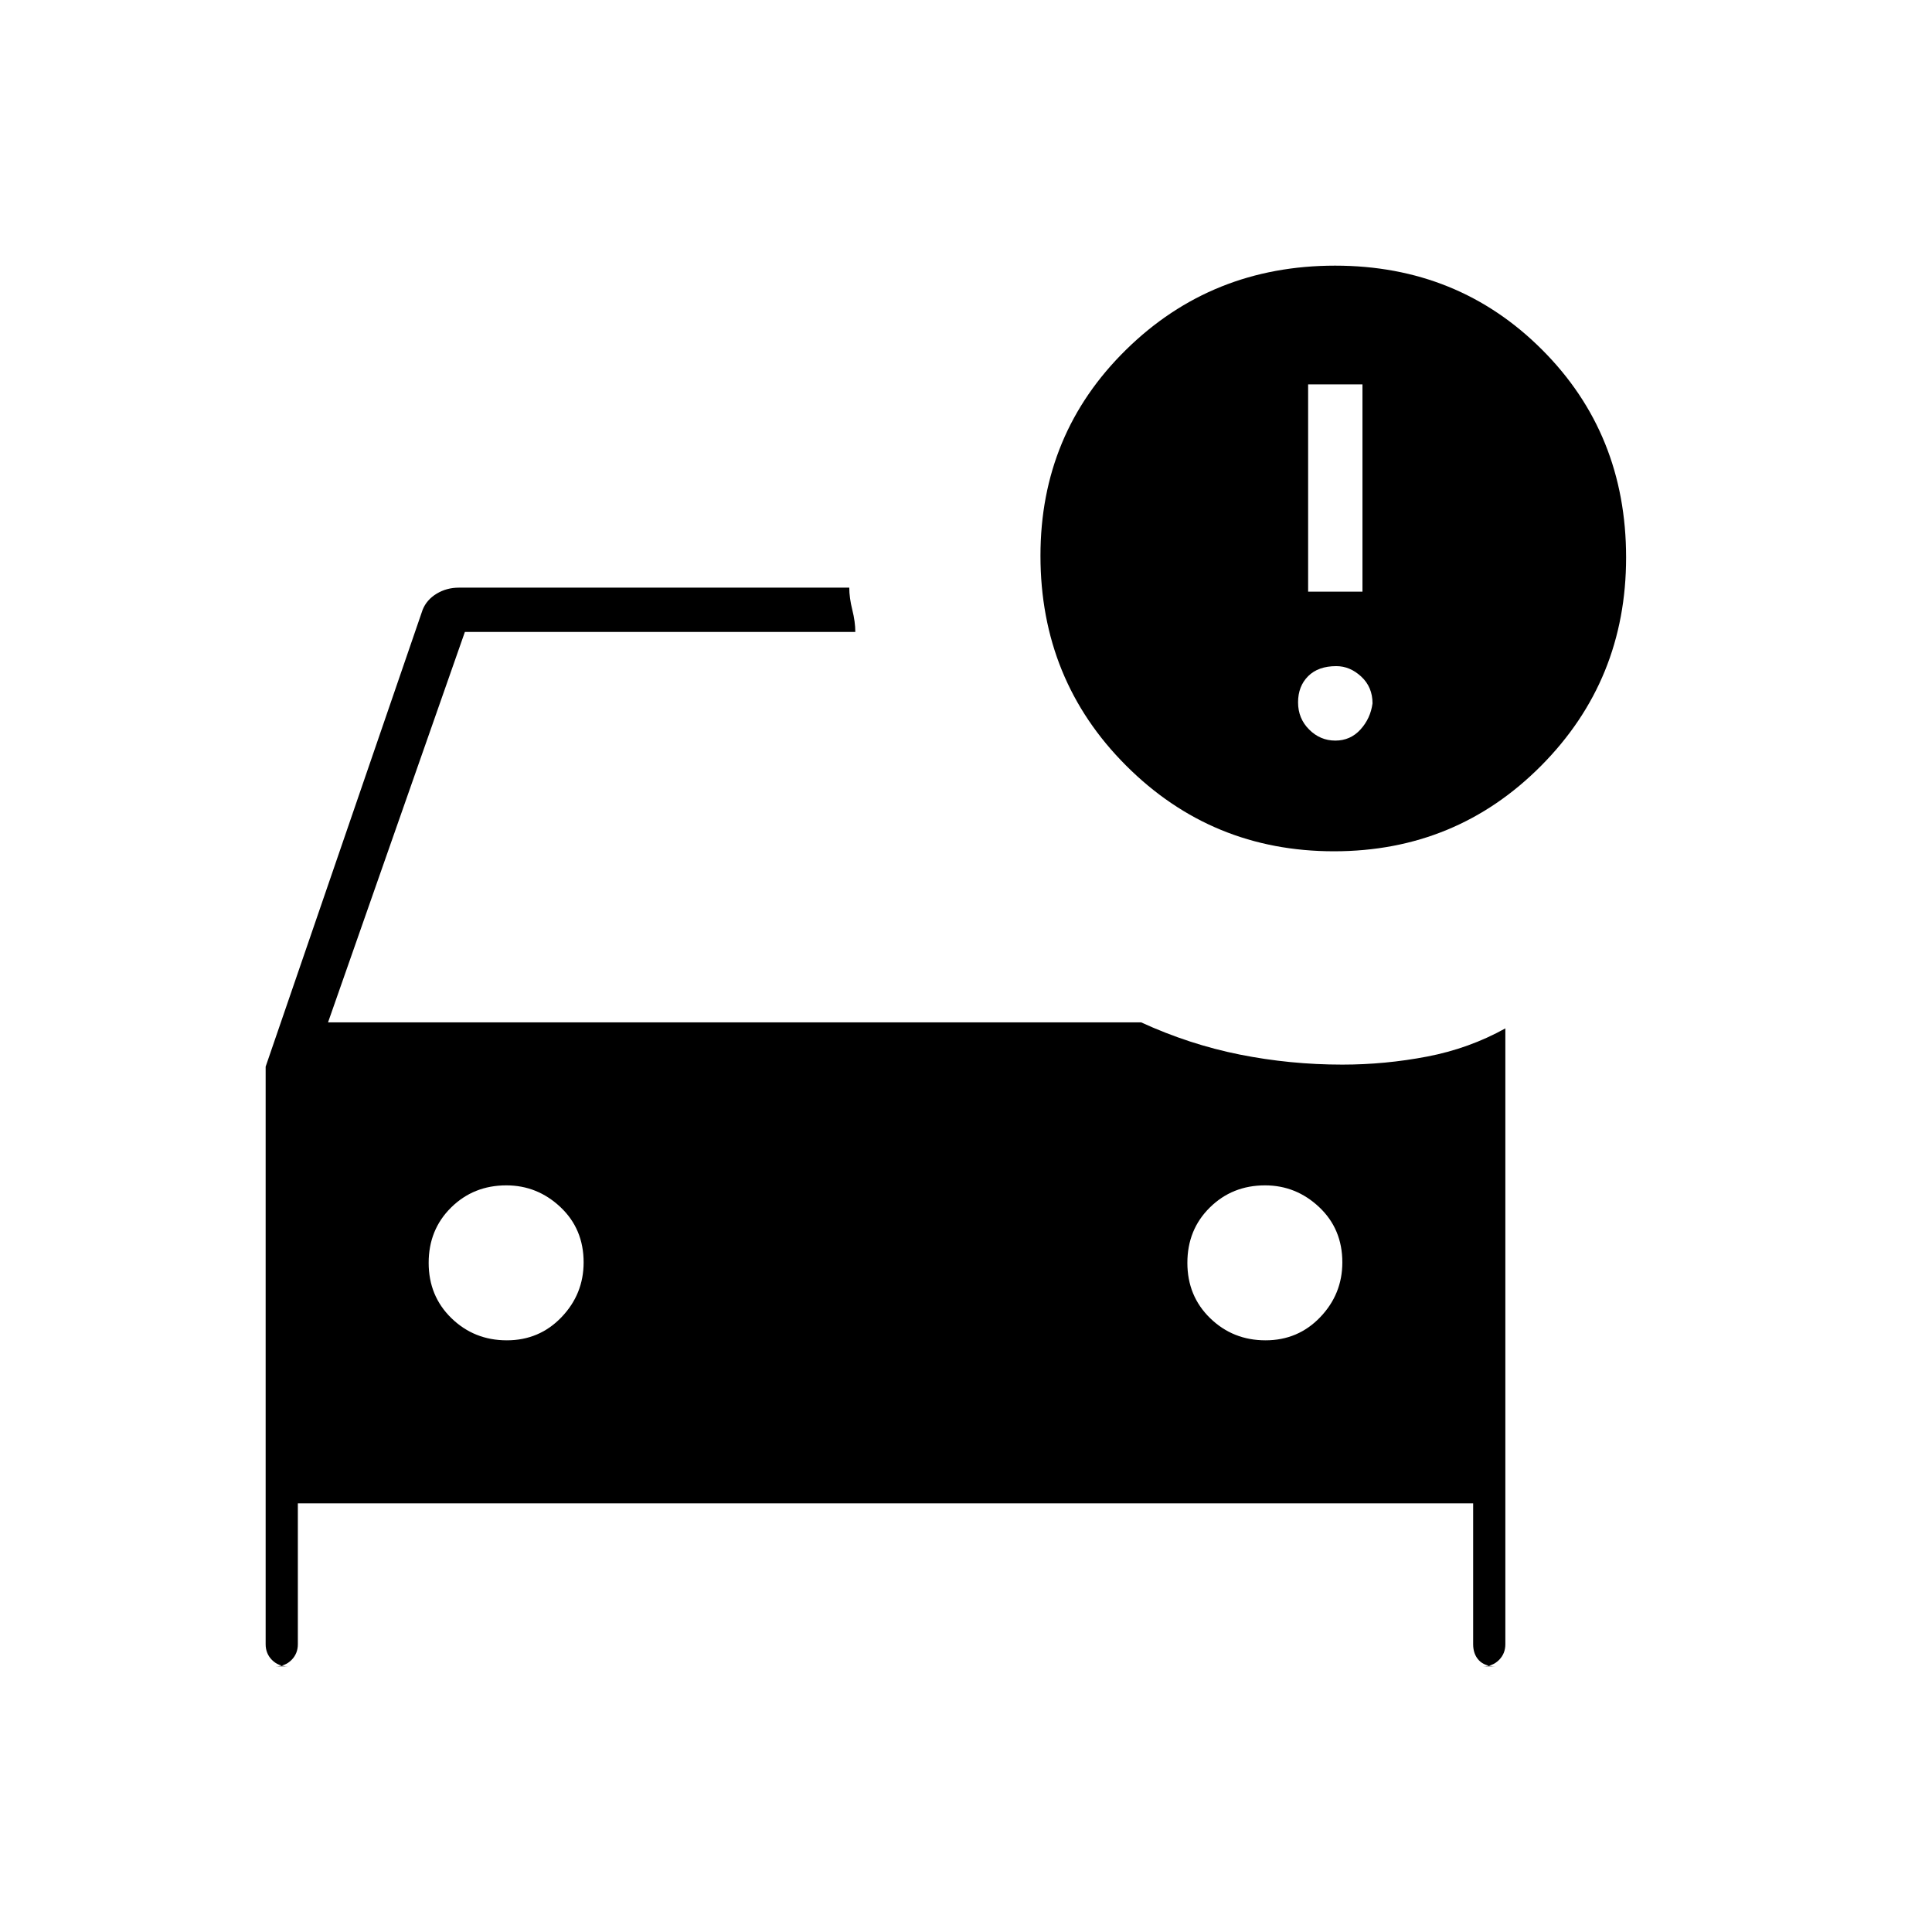 <svg xmlns="http://www.w3.org/2000/svg" width="48" height="48" viewBox="0 -960 960 960"><path d="M628.82-294Q645-294 656-305.49q11-11.48 11-27.25 0-16.59-11.49-27.43Q644.03-371 628.59-371q-16.28 0-27.43 11Q590-349 590-332.5t11.32 27.5q11.33 11 27.5 11Zm-377 0Q268-294 279-305.49q11-11.48 11-27.25 0-16.59-11.49-27.43Q267.03-371 251.59-371q-16.28 0-27.43 11Q213-349 213-332.5t11.32 27.5q11.33 11 27.5 11Zm411.02-243q-60.71 0-103.27-42.56Q517-622.12 517-683.87q0-60.59 42.54-102.36Q602.08-828 663.41-828q61.08 0 102.83 41.76Q808-744.49 808-683q0 61-42.22 103.5Q723.55-537 662.84-537ZM650-666h27v-103h-27v103Zm13.5 74q7.5 0 12.5-5.5t6-13q0-8.1-5.6-13.3-5.6-5.2-12.4-5.2-9 0-14 5t-5 13q0 8 5.5 13.5t13 5.5ZM143-132q-4.67 0-7.84-3.16Q132-138.33 132-143v-287l78-227q2-5 6.96-8t11.04-3h194q0 5 1.5 11t1.5 11H231l-68 194h404q24 11 49 16t51 5q21.29 0 42.15-4Q730-439 748-449v306q0 4.67-3.16 7.84Q741.67-132 737-132h6q-5.28 0-8.14-3.02Q732-138.05 732-143v-70H148v70q0 4.67-3.16 7.84Q141.68-132 137-132h6Z"/></svg>